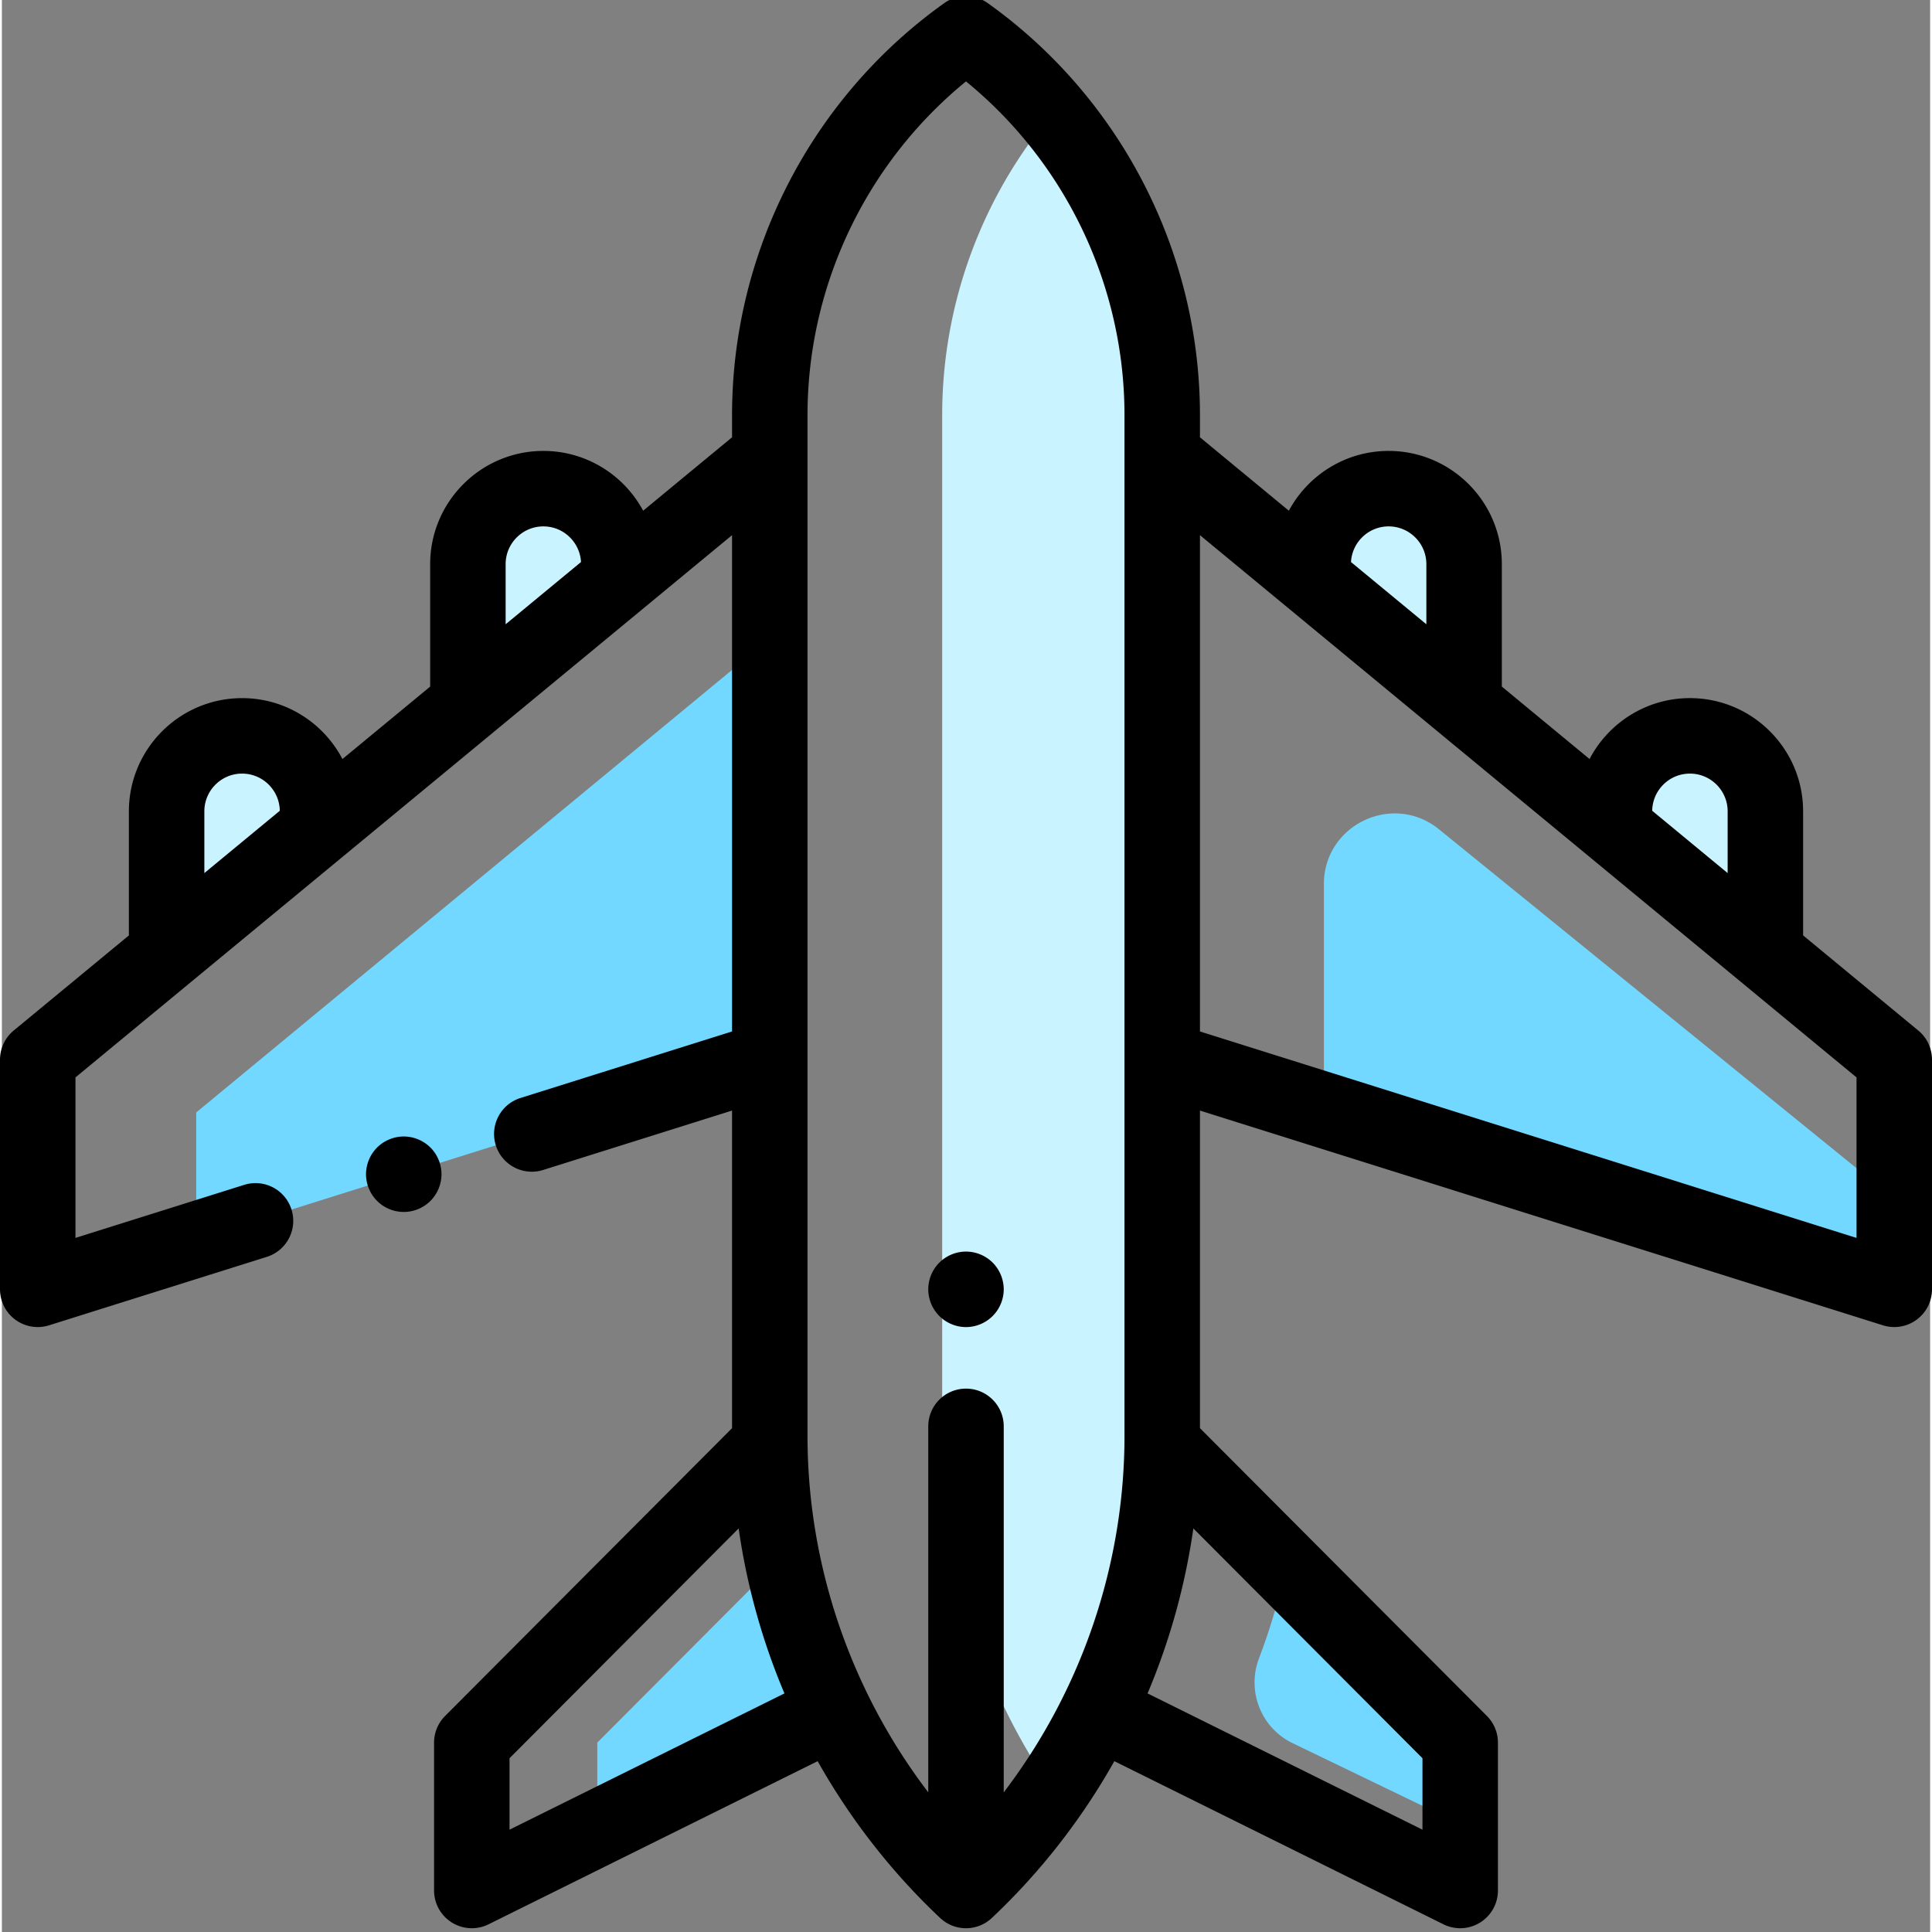 <svg height="511pt" viewBox="1 1 511 512" width="511pt" xmlns="http://www.w3.org/2000/svg"><rect x="1" y="1" width="511" height="512" fill="#808080" stroke="none"/><path d="M348.5 154.027V150.5c0-11.047 8.953-20 20-20s20 8.953 20 20v36zm79.844 65.805v-3.824c0-11.043 8.953-20 20-20s20 8.957 20 20v36zM164.5 154.027V150.5c0-11.047-8.953-20-20-20s-20 8.953-20 20v36zm-79.844 65.805v-3.824c0-11.043-8.953-20-20-20s-20 8.957-20 20v36zm0 0" fill="#c9f3ff"/><path d="M52.5 329.477l152-47.793V170.28l-152 125.531zm450 13.207v-23.977l-120.637-97.922c-12.234-9.933-30.52-1.226-30.52 14.535v59.836zM158.781 485.52l60.09-29.786 3.191-.007a165.53 165.53 0 0 1-14.37-41.97l-48.91 49.06zm184.266-22.567l44.422 21.434v-21.57l-46.211-46.348a165.396 165.396 0 0 1-7.098 23.965c-3.308 8.695.508 18.472 8.887 22.52zm0 0" fill="#72d8ff"/><path d="M308.5 381.55V111.02c0-29.567-10.543-57.782-29.156-79.907a124.116 124.116 0 0 0-29.156 79.907v270.53c0 .688.019 1.376.027 2.063a165.48 165.48 0 0 0 17.535 72.11 165.733 165.733 0 0 0 11.594 19.613 165.365 165.365 0 0 0 11.719-19.856 165.462 165.462 0 0 0 17.41-71.867c.007-.691.027-1.375.027-2.062zm0 0" fill="#c9f3ff"/><path d="M508.867 274.102l-30.523-25.211v-32.883c0-16.54-13.457-30-30-30-11.543 0-21.582 6.562-26.594 16.144l-23.25-19.199V150.5c0-16.543-13.457-30-30-30-11.426 0-21.375 6.422-26.441 15.844L318.5 116.887v-5.867c0-43.23-21.004-84.04-56.188-109.16a10.01 10.01 0 0 0-11.625 0C215.505 26.98 194.5 67.79 194.5 111.02v5.867l-23.559 19.457c-5.066-9.422-15.015-15.844-26.441-15.844-16.543 0-30 13.457-30 30v32.453l-23.25 19.203c-5.012-9.586-15.05-16.144-26.594-16.144-16.543 0-30 13.457-30 30v32.883L4.133 274.102a9.996 9.996 0 0 0-3.633 7.71v60.872a10 10 0 0 0 10 10c1.004 0 2.016-.153 3-.461l57.71-18.145c5.27-1.656 8.196-7.27 6.54-12.539-1.656-5.27-7.273-8.2-12.54-6.539L20.5 329.059v-42.536l174-143.699v131.524l-56.066 17.629c-5.27 1.656-8.196 7.27-6.54 12.539 1.344 4.27 5.286 7 9.536 7 .996 0 2.004-.149 3.004-.461l50.066-15.743v84.165l-76.05 76.277a9.993 9.993 0 0 0-2.919 7.062V502a10.005 10.005 0 0 0 10 10 9.99 9.99 0 0 0 4.442-1.04l87.214-43.23c8.606 15.293 19.508 29.348 32.454 41.547A9.964 9.964 0 0 0 256.5 512c2.465 0 4.93-.906 6.855-2.723 12.95-12.199 23.848-26.254 32.458-41.547l87.214 43.23a9.986 9.986 0 0 0 4.442 1.04 9.969 9.969 0 0 0 5.27-1.504 9.995 9.995 0 0 0 4.73-8.496v-39.184a10.01 10.01 0 0 0-2.918-7.062L318.5 379.477v-84.165l181 56.91a9.99 9.99 0 0 0 8.914-1.476 9.994 9.994 0 0 0 4.086-8.062v-60.872a9.996 9.996 0 0 0-3.633-7.71zM134.5 150.5c0-5.516 4.484-10 10-10 5.328 0 9.68 4.188 9.973 9.445L134.5 166.438zm-79.844 65.512c0-5.516 4.485-10 10-10 5.465 0 9.914 4.406 9.992 9.851l-19.992 16.512zm393.688-10c5.515 0 10 4.484 10 10v16.363l-19.992-16.512c.078-5.445 4.527-9.851 9.992-9.851zM368.5 140.5c5.516 0 10 4.484 10 10v15.938l-19.973-16.493c.293-5.257 4.645-9.445 9.973-9.445zM135.531 485.883v-18.934l60.719-60.902a176.262 176.262 0 0 0 12.133 43.726zm130.969-9.89V379c0-5.523-4.477-10-10-10s-10 4.477-10 10v96.992c-20.547-26.937-32-60.234-32-94.441V111.02c0-34.336 15.578-66.88 42-88.446 26.422 21.567 42 54.11 42 88.446v270.53c0 34.207-11.457 67.504-32 94.441zm110.969 9.89l-72.852-36.11a176.168 176.168 0 0 0 12.133-43.726l60.719 60.902zM492.5 329.059l-174-54.711V142.824l174 143.7zm0 0"/><path d="M114.57 305.11c-1.86-1.86-4.441-2.93-7.07-2.93s-5.21 1.07-7.07 2.93a10.08 10.08 0 0 0-2.93 7.07c0 2.64 1.07 5.21 2.93 7.07 1.86 1.871 4.441 2.93 7.07 2.93s5.21-1.059 7.07-2.93c1.86-1.86 2.93-4.43 2.93-7.07 0-2.63-1.07-5.211-2.93-7.07zm141.93 27.57a10.08 10.08 0 0 0-7.07 2.93 10.08 10.08 0 0 0-2.93 7.07c0 2.64 1.07 5.218 2.93 7.07 1.86 1.871 4.441 2.941 7.07 2.941s5.21-1.07 7.07-2.941c1.86-1.86 2.93-4.43 2.93-7.07a10.1 10.1 0 0 0-2.93-7.07 10.08 10.08 0 0 0-7.07-2.93zm0 0"/></svg>